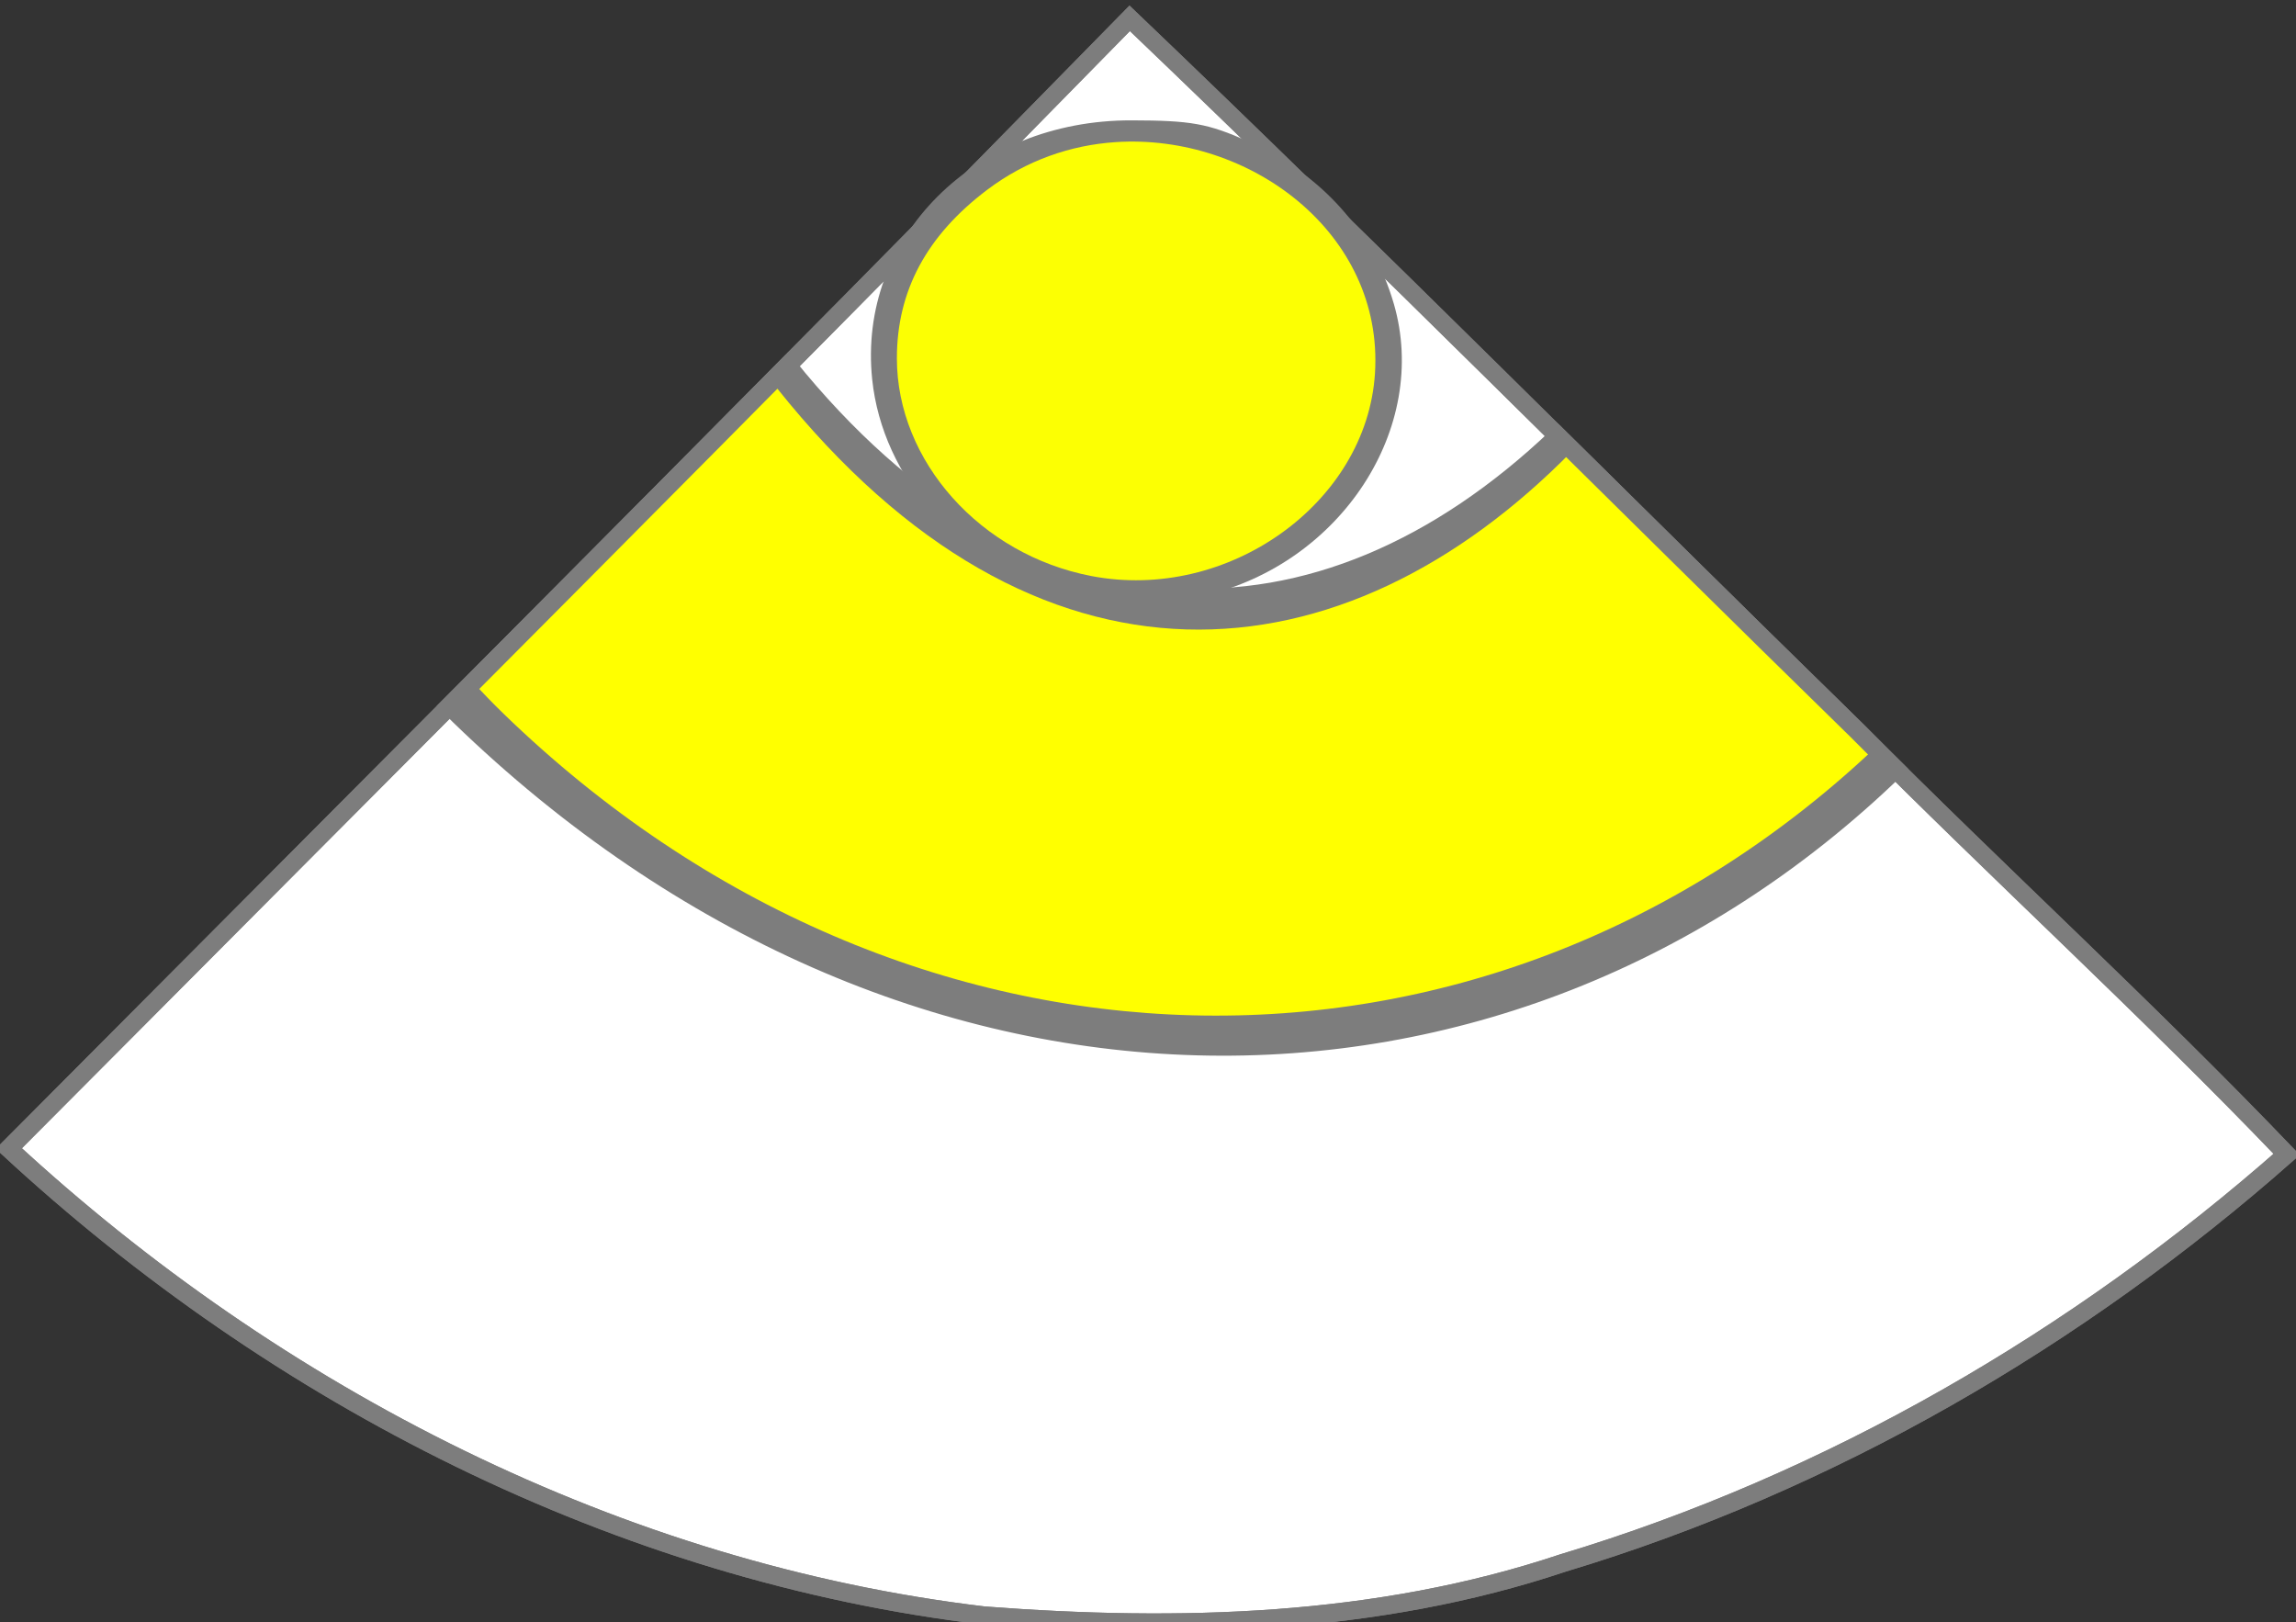 <?xml version="1.0" encoding="UTF-8" standalone="no"?>
<!-- Created with Inkscape (http://www.inkscape.org/) -->

<svg
   xmlns:dc="http://purl.org/dc/elements/1.1/"
   xmlns:cc="http://creativecommons.org/ns#"
   xmlns:rdf="http://www.w3.org/1999/02/22-rdf-syntax-ns#"
   xmlns:svg="http://www.w3.org/2000/svg"
   xmlns="http://www.w3.org/2000/svg"
   xmlns:sodipodi="http://sodipodi.sourceforge.net/DTD/sodipodi-0.dtd"
   xmlns:inkscape="http://www.inkscape.org/namespaces/inkscape"
   width="379.719"
   height="268.288"
   id="svg3288"
   version="1.1"
   inkscape:version="0.48.4 r9939"
   sodipodi:docname="UEAsAoLax.svg">
  <rect width="100%" height="100%" fill="#333333" stroke="none"/>
  <defs
     id="defs3290" />
  <sodipodi:namedview
     id="base"
     pagecolor="#ffffff"
     bordercolor="#666666"
     borderopacity="1.0"
     inkscape:pageopacity="0.0"
     inkscape:pageshadow="2"
     inkscape:zoom="1.5004828"
     inkscape:cx="185.18327"
     inkscape:cy="151.80033"
     inkscape:document-units="px"
     inkscape:current-layer="layer1"
     showgrid="true"
     inkscape:snap-bbox="true"
     inkscape:bbox-nodes="true"
     inkscape:bbox-paths="true"
     inkscape:snap-bbox-edge-midpoints="true"
     inkscape:snap-bbox-midpoints="true"
     fit-margin-top="0"
     fit-margin-left="0"
     fit-margin-right="0"
     fit-margin-bottom="0"
     inkscape:window-width="1231"
     inkscape:window-height="776"
     inkscape:window-x="49"
     inkscape:window-y="24"
     inkscape:window-maximized="1"
     inkscape:snap-global="false"
     inkscape:snap-nodes="true"
     inkscape:snap-grids="false"
     inkscape:object-nodes="true">
    <inkscape:grid
       type="xygrid"
       id="grid3345"
       empspacing="5"
       visible="true"
       enabled="true"
       snapvisiblegridlinesonly="true"
       originx="-110.141px"
       originy="-351.712px" />
  </sodipodi:namedview>
  <g
     inkscape:label="Layer 1"
     inkscape:groupmode="layer"
     id="layer1"
     transform="translate(-110.141,-432.362)">
    <g
       id="g3961">
      <g
         id="g10544-1"
         style="stroke:none;display:inline"
         transform="translate(574.334,342.389)" />
      <path
         style="font-size:medium;font-style:normal;font-variant:normal;font-weight:normal;font-stretch:normal;text-indent:0;text-align:start;text-decoration:none;line-height:normal;letter-spacing:normal;word-spacing:normal;text-transform:none;direction:ltr;block-progression:tb;writing-mode:lr-tb;text-anchor:start;baseline-shift:baseline;color:#000000;fill:#ffffff;fill-opacity:1;stroke:#7d7d7d;stroke-width:3;stroke-miterlimit:4;stroke-opacity:1;stroke-dasharray:none;marker:none;visibility:visible;display:inline;overflow:visible;enable-background:accumulate;font-family:Sans;-inkscape-font-specification:Sans"
         d="m 296.974,435.391 c -61.395,62.694 -123.486,124.701 -185.374,186.907 44.321,40.992 101.043,70.079 161.315,77.227 32.103,2.452 64.902,1.619 95.704,-8.686 44.246,-13.309 85.192,-37.139 119.7,-67.575 C 465.42,599.348 440.719,576.829 417.324,553.256 377.152,514.026 337.577,474.176 296.974,435.391 z"
         id="path5037-7-3-14"
         inkscape:connector-curvature="0" />
      <path
         id="path5037-7-3"
         transform="translate(110.141,432.362)"
         d="M 130.25 60.469 C 111.643 79.262 93.002 98.008 74.344 116.75 C 74.886 117.29 75.408 117.831 75.969 118.375 C 149.415 189.559 248.6 189.982 313.5 127.188 C 311.388 125.093 309.281 123.016 307.188 120.906 C 290.614 104.722 274.14 88.402 257.656 72.125 C 218.16 109.847 169.459 109.095 130.25 60.469 z "
         style="font-size:medium;font-style:normal;font-variant:normal;font-weight:normal;font-stretch:normal;text-indent:0;text-align:start;text-decoration:none;line-height:normal;letter-spacing:normal;word-spacing:normal;text-transform:none;direction:ltr;block-progression:tb;writing-mode:lr-tb;text-anchor:start;baseline-shift:baseline;color:#000000;fill:#7d7d7d;fill-opacity:1;stroke:#7d7d7d;stroke-width:3;stroke-miterlimit:4;stroke-opacity:1;stroke-dasharray:none;marker:none;visibility:visible;display:inline;overflow:visible;enable-background:accumulate;font-family:Sans;-inkscape-font-specification:Sans" />
      <path
         id="path3405"
         d="m 297.242,452.265 c 9.86,0.018 12.634,0.504 19.288,3.468 12.142,5.409 20.645,14.895 24.123,26.857 5.952,20.476 -8.717,43.046 -31.489,48.296 -6.2,1.429 -17.459,1.212 -23.414,-0.43 -16.922,-4.666 -29.66,-19.047 -31.362,-35.336 -2.453,-23.472 16.944,-42.902 42.854,-42.854 z"
         style="font-size:medium;font-style:normal;font-variant:normal;font-weight:normal;font-stretch:normal;text-indent:0;text-align:start;text-decoration:none;line-height:normal;letter-spacing:normal;word-spacing:normal;text-transform:none;direction:ltr;block-progression:tb;writing-mode:lr-tb;text-anchor:start;baseline-shift:baseline;color:#000000;fill:#7d7d7d;fill-opacity:1;stroke:none;stroke-width:1;marker:none;visibility:visible;display:inline;overflow:visible;enable-background:accumulate;font-family:Sans;-inkscape-font-specification:Sans"
         inkscape:connector-curvature="0" />
      <path
         id="path5037-7-3-1"
         transform="translate(110.141,432.362)"
         d="M 127.594 63.125 C 111.156 79.722 94.698 96.287 78.219 112.844 C 79.818 114.549 81.489 116.294 83.281 118.031 C 149.794 182.496 245.117 184.495 309.5 124.25 C 309.67 124.076 309.835 123.894 310 123.719 C 309.061 122.78 308.122 121.848 307.188 120.906 C 291.425 105.514 275.739 90.013 260.062 74.531 C 222.14 113.194 171.529 118.147 128.469 64.156 C 128.184 63.799 127.88 63.473 127.594 63.125 z "
         style="font-size:medium;font-style:normal;font-variant:normal;font-weight:normal;font-stretch:normal;text-indent:0;text-align:start;text-decoration:none;line-height:normal;letter-spacing:normal;word-spacing:normal;text-transform:none;direction:ltr;block-progression:tb;writing-mode:lr-tb;text-anchor:start;baseline-shift:baseline;color:#000000;fill:#ffff00;stroke:none;stroke-width:3;stroke-miterlimit:4;stroke-opacity:1;stroke-dasharray:none;marker:none;visibility:visible;display:inline;overflow:visible;enable-background:accumulate;font-family:Sans;-inkscape-font-specification:Sans;fill-opacity:1" />
      <path
         id="path3397"
         d="m 294.636,455.866 c -7.383,0.488 -14.752,2.994 -21.233,7.887 -10.007,7.555 -14.933,16.715 -14.933,27.87 0,17.016 13.841,32.478 32.151,35.998 22.58,4.341 45.548,-12.024 46.916,-33.497 1.478,-23.214 -20.752,-39.722 -42.9,-38.259 z"
         style="font-size:medium;font-style:normal;font-variant:normal;font-weight:normal;font-stretch:normal;text-indent:0;text-align:start;text-decoration:none;line-height:normal;letter-spacing:normal;word-spacing:normal;text-transform:none;direction:ltr;block-progression:tb;writing-mode:lr-tb;text-anchor:start;baseline-shift:baseline;color:#000000;fill:#fcff03;fill-opacity:1;stroke:none;stroke-width:0.95;marker:none;visibility:visible;display:inline;overflow:visible;enable-background:accumulate;font-family:Sans;-inkscape-font-specification:Sans"
         inkscape:connector-curvature="0" />
      <path
         style="font-size:medium;font-style:normal;font-variant:normal;font-weight:normal;font-stretch:normal;text-indent:0;text-align:start;text-decoration:none;line-height:normal;letter-spacing:normal;word-spacing:normal;text-transform:none;direction:ltr;block-progression:tb;writing-mode:lr-tb;text-anchor:start;baseline-shift:baseline;color:#000000;fill:none;fill-opacity:1;stroke:#7d7d7d;stroke-width:3;stroke-miterlimit:4;stroke-opacity:1;stroke-dasharray:none;marker:none;visibility:visible;display:inline;overflow:visible;enable-background:accumulate;font-family:Sans;-inkscape-font-specification:Sans"
         d="m 296.974,435.391 c -61.395,62.694 -123.486,124.701 -185.374,186.907 44.321,40.992 101.043,70.079 161.315,77.227 32.103,2.452 64.902,1.619 95.704,-8.686 44.246,-13.309 85.192,-37.139 119.7,-67.575 C 465.42,599.348 440.719,576.829 417.324,553.256 377.152,514.026 337.577,474.176 296.974,435.391 z"
         id="path5037-7-3-14-7"
         inkscape:connector-curvature="0" />
    </g>
  </g>
</svg>
